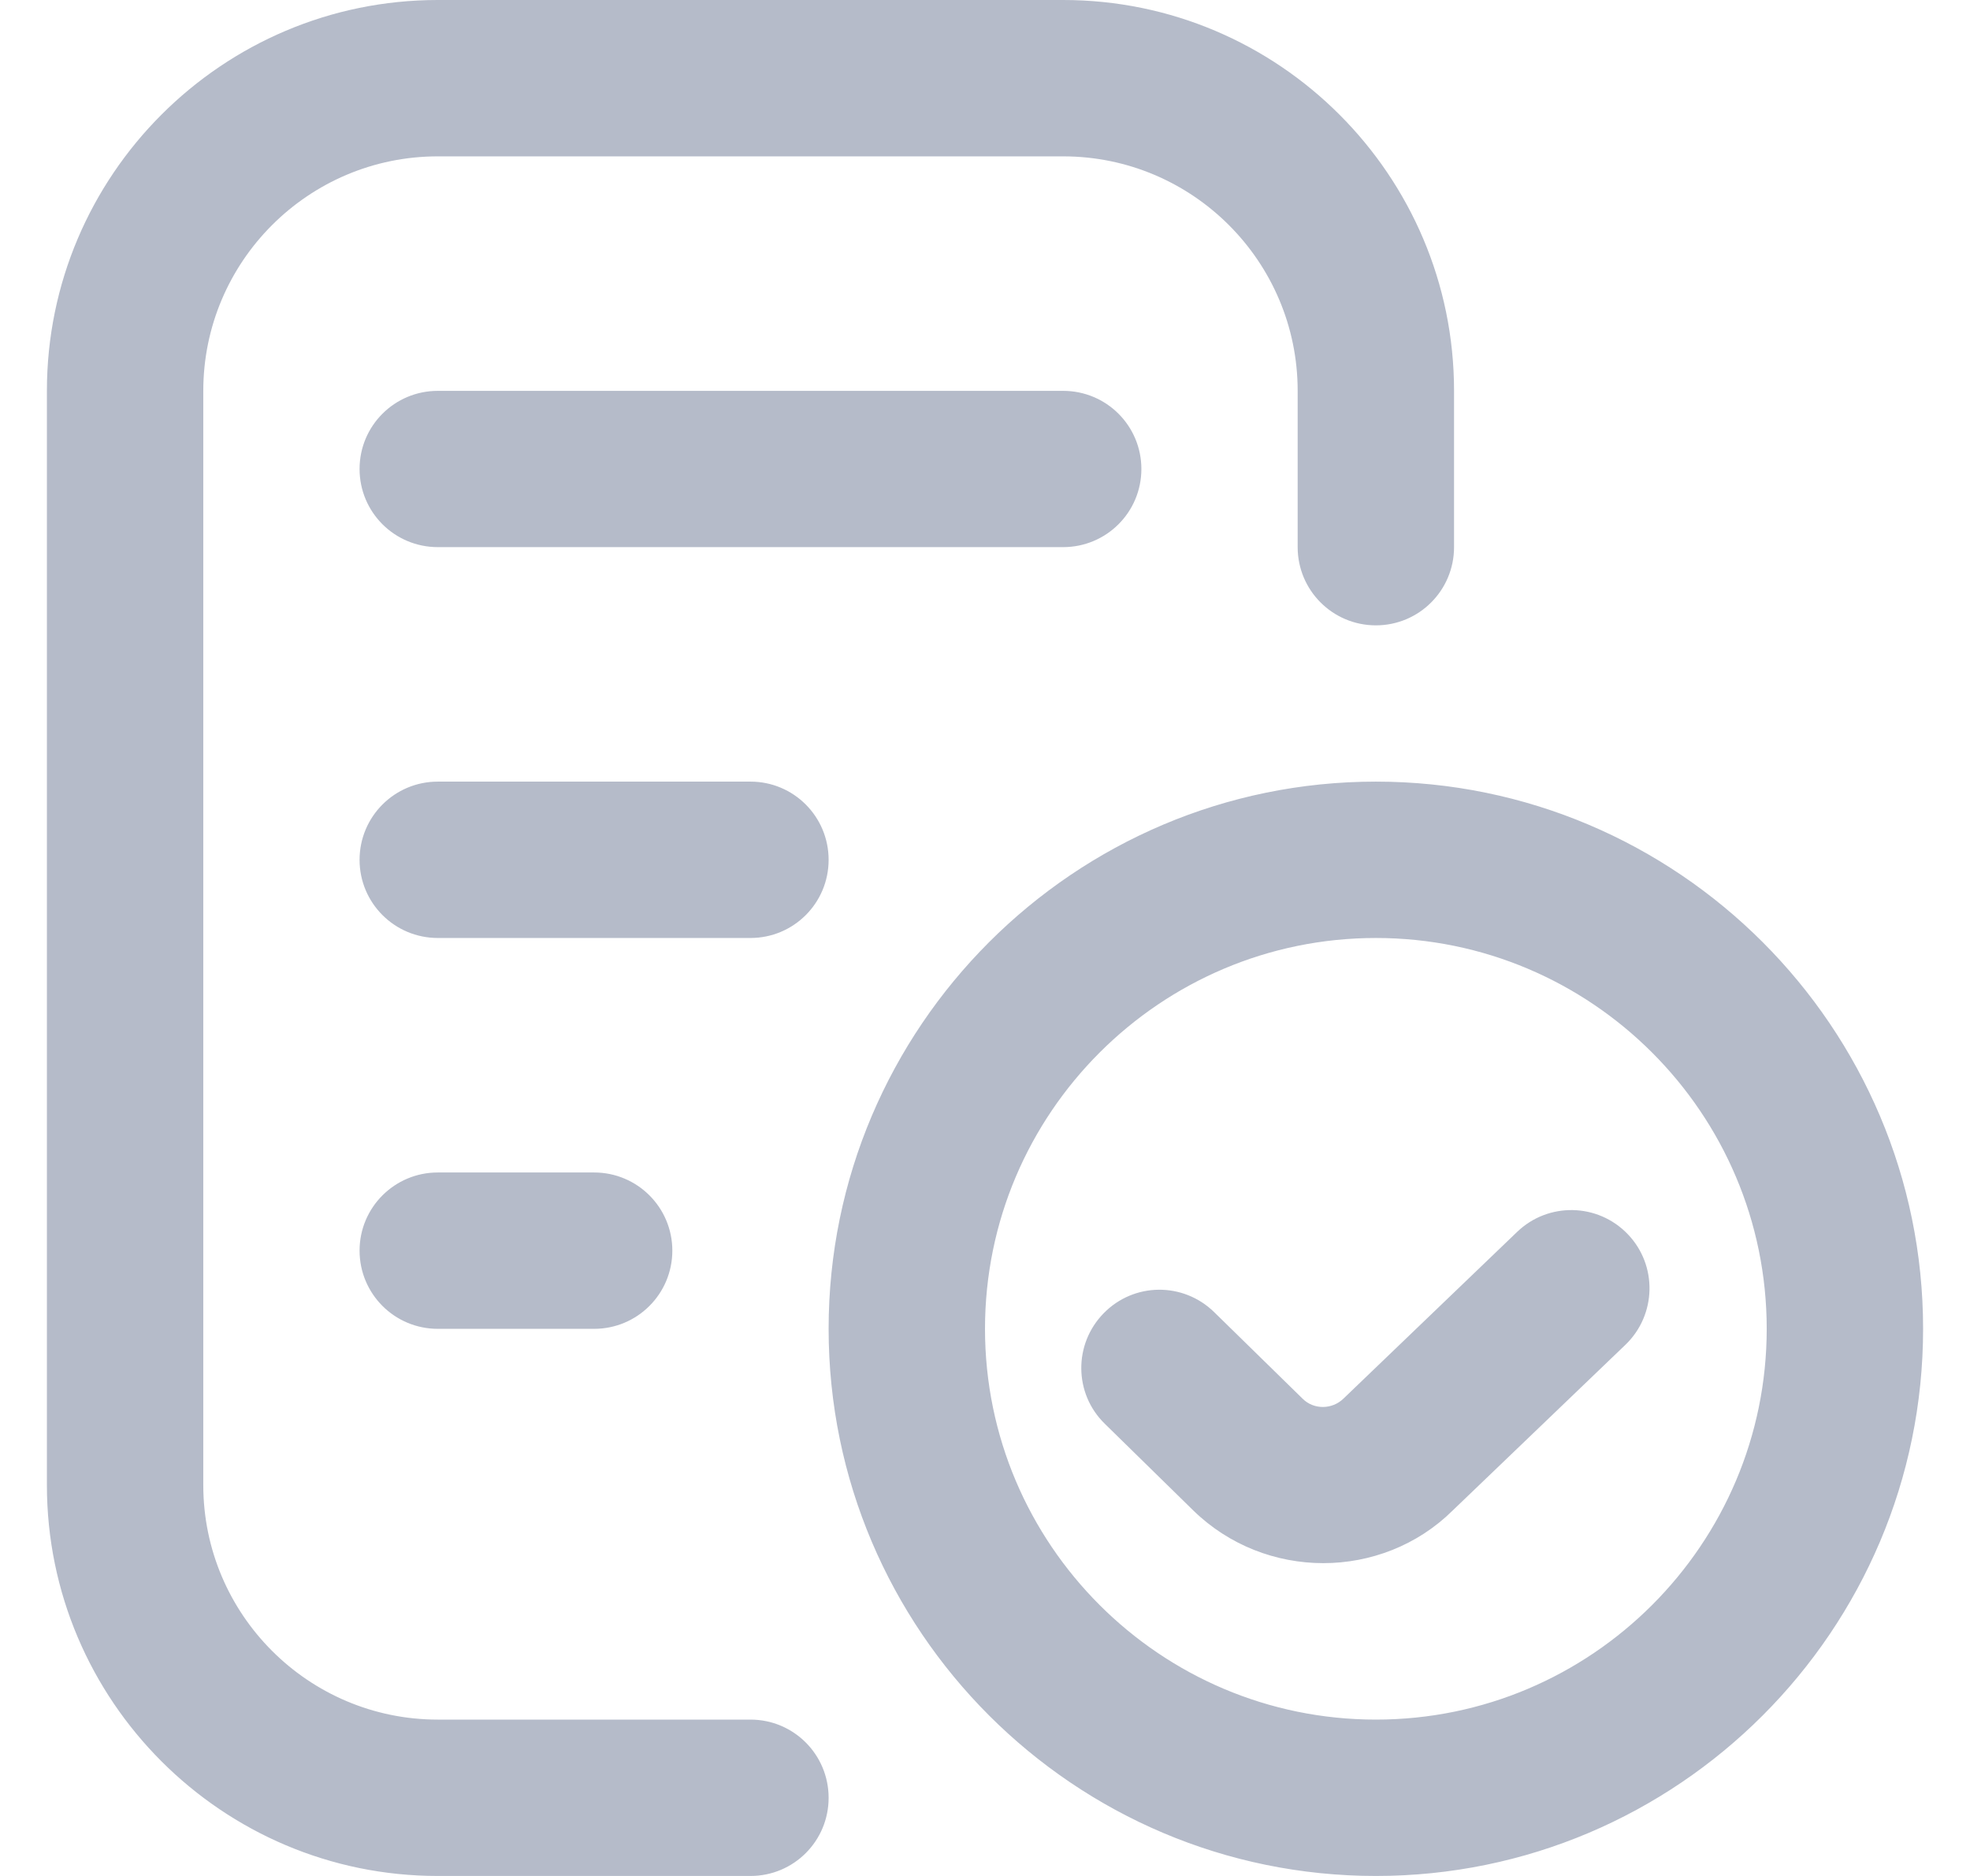 <svg width="21" height="20" viewBox="0 0 21 20" fill="none" xmlns="http://www.w3.org/2000/svg">
<g clip-path="url(#clip0_48_1697)">
<path d="M8.833 19.167C8.833 19.628 8.461 20 8 20H4.667C2.369 20 0.5 18.131 0.5 15.833V4.167C0.5 1.869 2.369 0 4.667 0H11.333C13.631 0 15.5 1.869 15.5 4.167V5.833C15.5 6.294 15.127 6.667 14.667 6.667C14.206 6.667 13.833 6.294 13.833 5.833V4.167C13.833 2.788 12.712 1.667 11.333 1.667H4.667C3.288 1.667 2.167 2.788 2.167 4.167V15.833C2.167 17.212 3.288 18.333 4.667 18.333H8C8.461 18.333 8.833 18.706 8.833 19.167ZM12.167 5C12.167 4.539 11.794 4.167 11.333 4.167H4.667C4.206 4.167 3.833 4.539 3.833 5C3.833 5.461 4.206 5.833 4.667 5.833H11.333C11.794 5.833 12.167 5.461 12.167 5ZM8.833 9.167C8.833 8.706 8.461 8.333 8 8.333H4.667C4.206 8.333 3.833 8.706 3.833 9.167C3.833 9.627 4.206 10 4.667 10H8C8.461 10 8.833 9.627 8.833 9.167ZM4.667 12.5C4.206 12.5 3.833 12.873 3.833 13.333C3.833 13.794 4.206 14.167 4.667 14.167H6.333C6.794 14.167 7.167 13.794 7.167 13.333C7.167 12.873 6.794 12.5 6.333 12.5H4.667ZM20.5 14.167C20.5 17.383 17.883 20 14.667 20C11.451 20 8.833 17.383 8.833 14.167C8.833 10.951 11.451 8.333 14.667 8.333C17.883 8.333 20.5 10.951 20.5 14.167ZM18.833 14.167C18.833 11.869 16.964 10 14.667 10C12.369 10 10.5 11.869 10.5 14.167C10.5 16.464 12.369 18.333 14.667 18.333C16.964 18.333 18.833 16.464 18.833 14.167ZM16.173 13.133L14.321 14.911C14.201 15.028 14.005 15.031 13.886 14.912L12.943 13.989C12.613 13.666 12.087 13.671 11.765 14.001C11.443 14.33 11.447 14.857 11.777 15.179L12.72 16.103C13.103 16.477 13.605 16.665 14.106 16.665C14.607 16.665 15.107 16.477 15.483 16.106L17.328 14.336C17.659 14.017 17.67 13.489 17.352 13.158C17.032 12.824 16.504 12.815 16.173 13.133V13.133Z" fill="#B5BBC9"/>
</g>
<defs>
<clipPath id="clip0_48_1697">
<rect width="20" height="20" fill="white" transform="translate(0.5)"/>
</clipPath>
</defs>
</svg>
